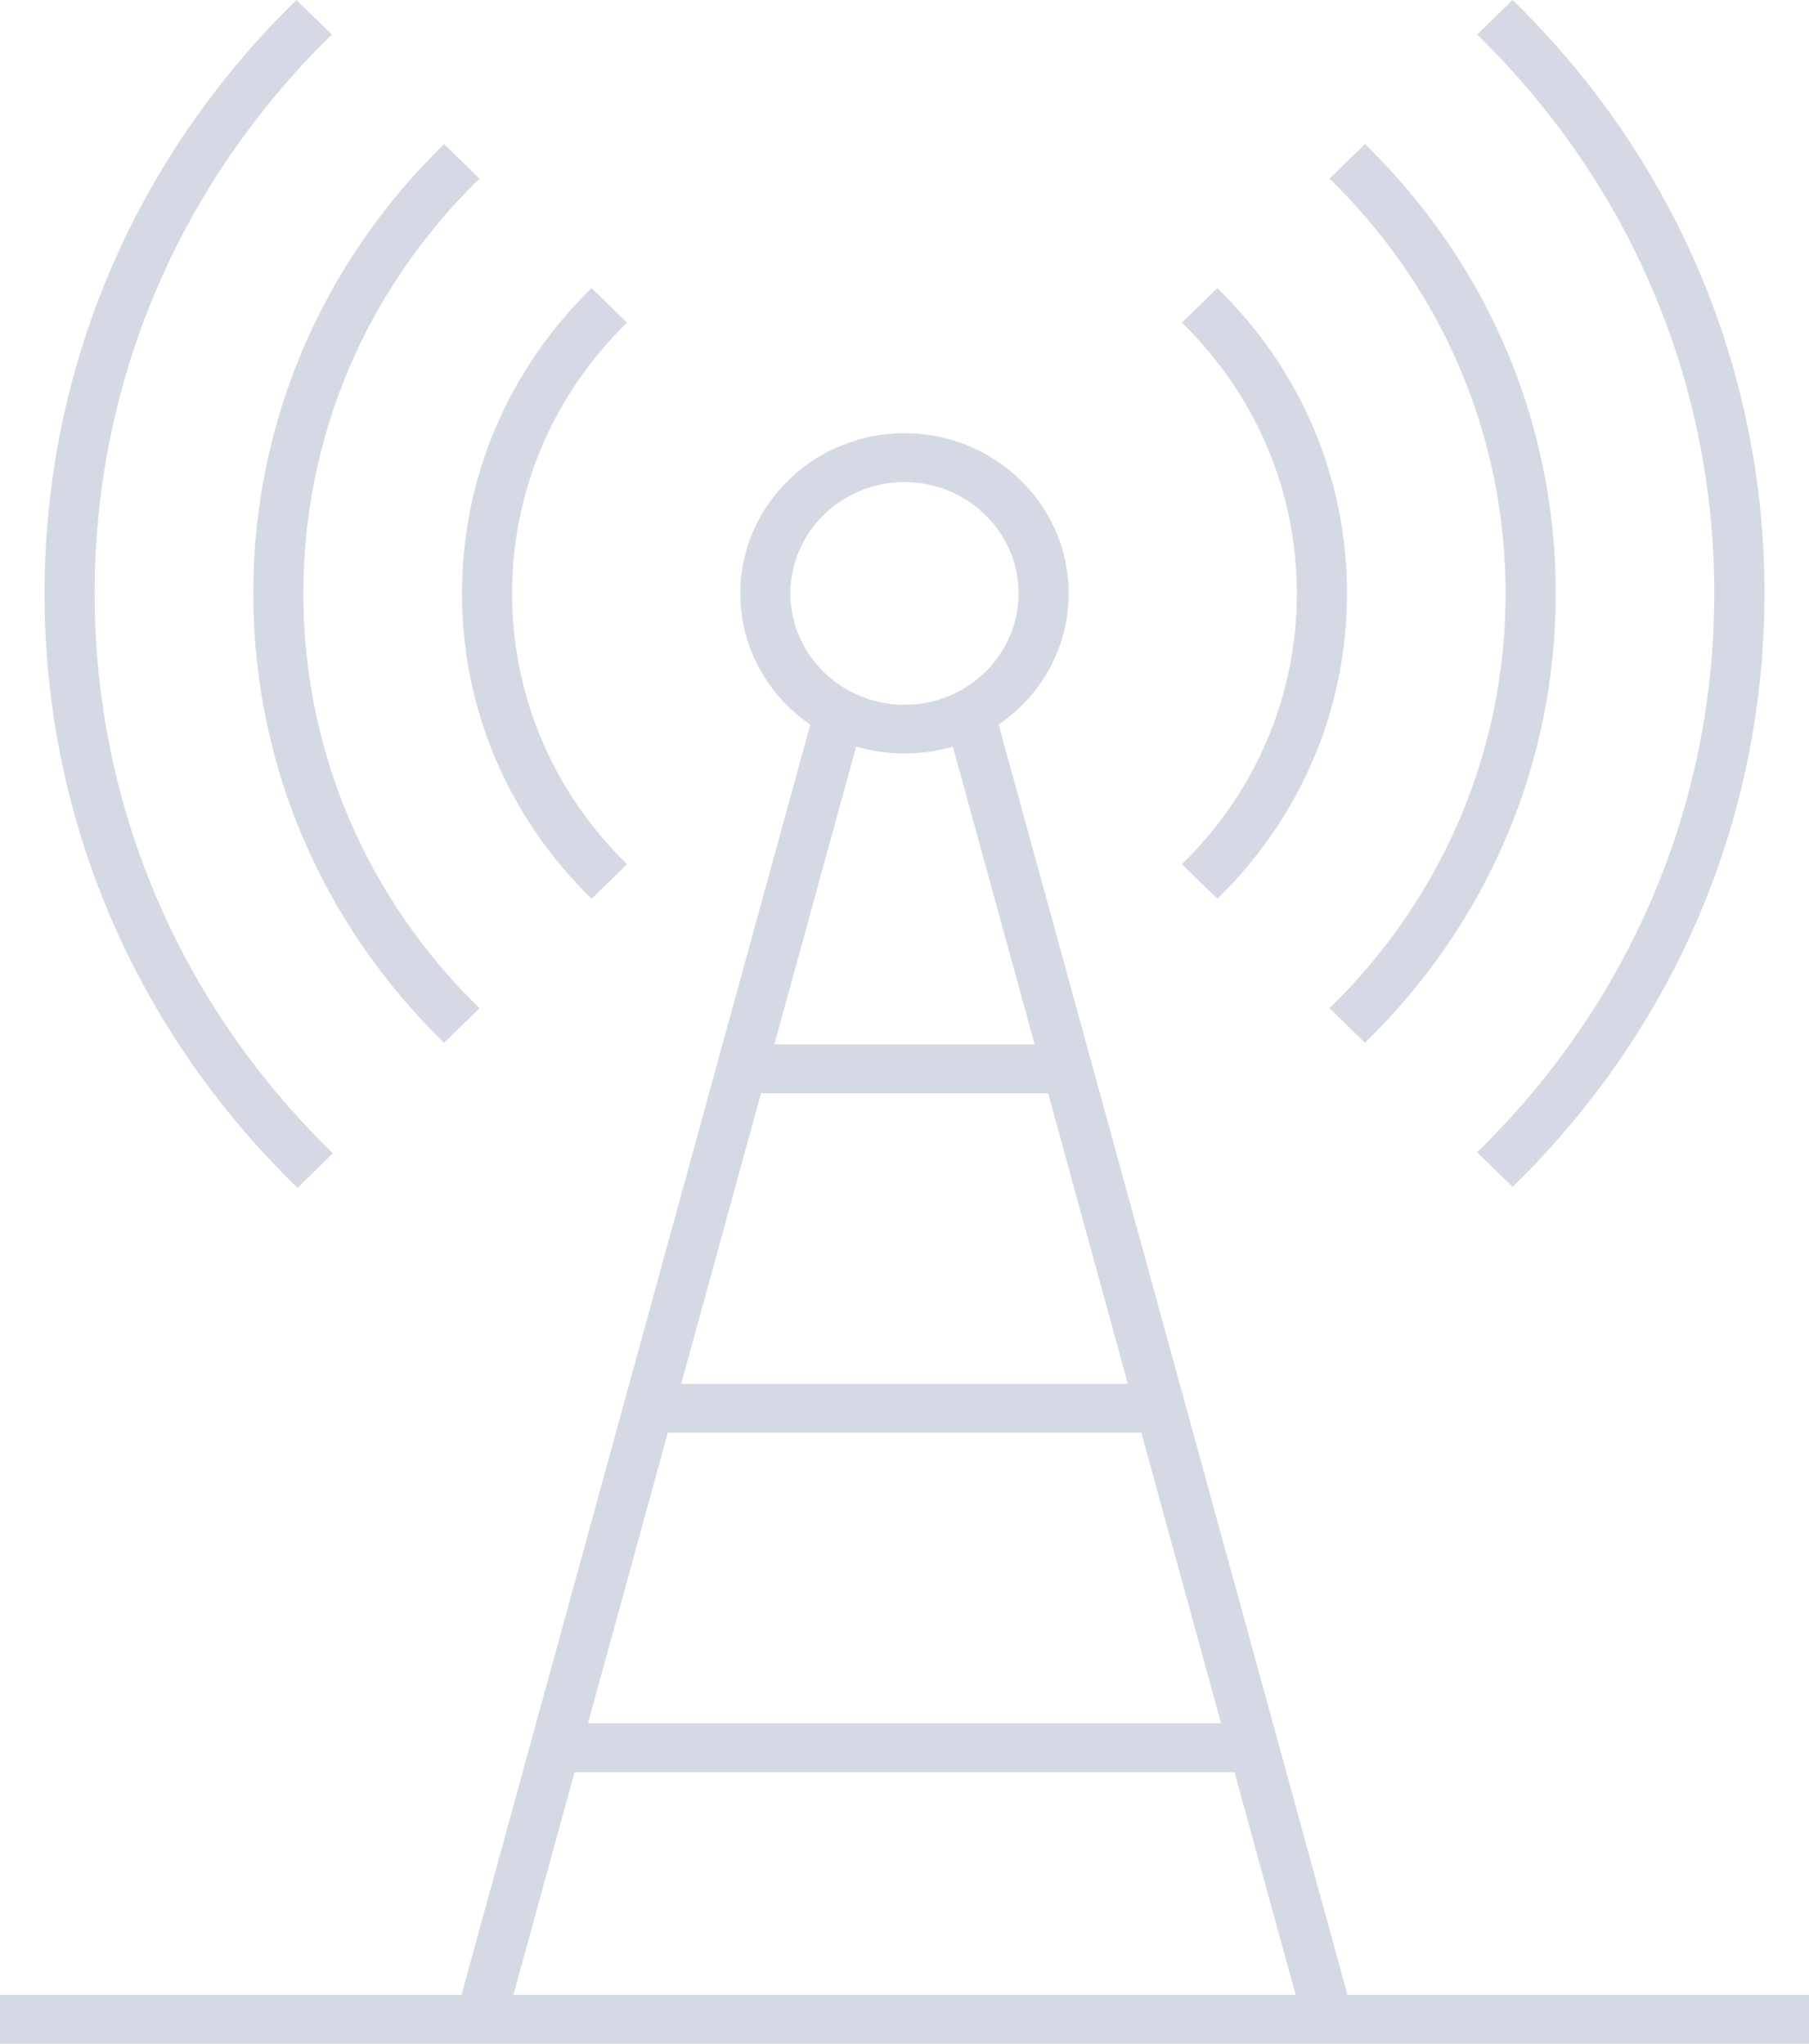 <svg width="77" height="87" viewBox="0 0 77 87" fill="none" xmlns="http://www.w3.org/2000/svg">
<path d="M77 87H0V84.919H19.644L34.49 30.846C32.69 29.612 31.511 27.568 31.511 25.262C31.511 21.501 34.647 18.441 38.5 18.441C42.356 18.441 45.489 21.501 45.489 25.262C45.489 27.568 44.31 29.612 42.507 30.846L57.356 84.919H77V87ZM21.853 84.919H55.15L52.547 75.441H24.456L21.853 84.919ZM25.028 73.358H51.975L48.581 60.99H28.425L25.028 73.358ZM28.996 58.906H48.007L44.613 46.538H32.393L28.996 58.906ZM32.962 44.454H44.038L40.558 31.78C39.258 32.173 37.742 32.173 36.442 31.78L32.962 44.454ZM38.5 20.522C35.823 20.522 33.643 22.649 33.643 25.262C33.643 27.875 35.823 30.002 38.5 30.002C41.177 30.002 43.357 27.875 43.357 25.262C43.357 22.649 41.177 20.522 38.5 20.522ZM12.664 50.567C5.719 43.815 1.895 34.829 1.895 25.262C1.895 15.721 5.704 6.749 12.616 0L14.124 1.471C7.614 7.827 4.028 16.276 4.028 25.262C4.028 34.271 7.629 42.734 14.168 49.093L12.664 50.567ZM64.384 50.524L62.873 49.05C69.386 42.697 72.969 34.248 72.969 25.262C72.969 16.273 69.386 7.824 62.873 1.471L64.384 0C71.296 6.746 75.105 15.718 75.105 25.262C75.105 34.806 71.296 43.775 64.384 50.524ZM18.901 44.39C13.665 39.283 10.78 32.488 10.78 25.262C10.78 18.036 13.665 11.241 18.901 6.133L20.408 7.605C15.575 12.319 12.912 18.591 12.912 25.262C12.912 31.933 15.575 38.205 20.408 42.919L18.901 44.39ZM58.102 44.39L56.592 42.919C61.425 38.202 64.085 31.93 64.085 25.262C64.085 18.594 61.425 12.322 56.592 7.605L58.102 6.133C63.338 11.243 66.22 18.036 66.22 25.262C66.22 32.488 63.338 39.28 58.102 44.39ZM51.818 38.26L50.308 36.789C53.462 33.707 55.2 29.615 55.2 25.262C55.2 20.909 53.462 16.816 50.308 13.735L51.818 12.264C55.375 15.735 57.335 20.351 57.335 25.262C57.335 30.172 55.375 34.788 51.818 38.26ZM25.182 38.26C21.625 34.788 19.665 30.172 19.665 25.262C19.665 20.351 21.625 15.735 25.182 12.264L26.689 13.735C23.535 16.813 21.797 20.909 21.797 25.262C21.797 29.615 23.535 33.71 26.689 36.789L25.182 38.26Z" fill="#D5D9E3"/>
</svg>
